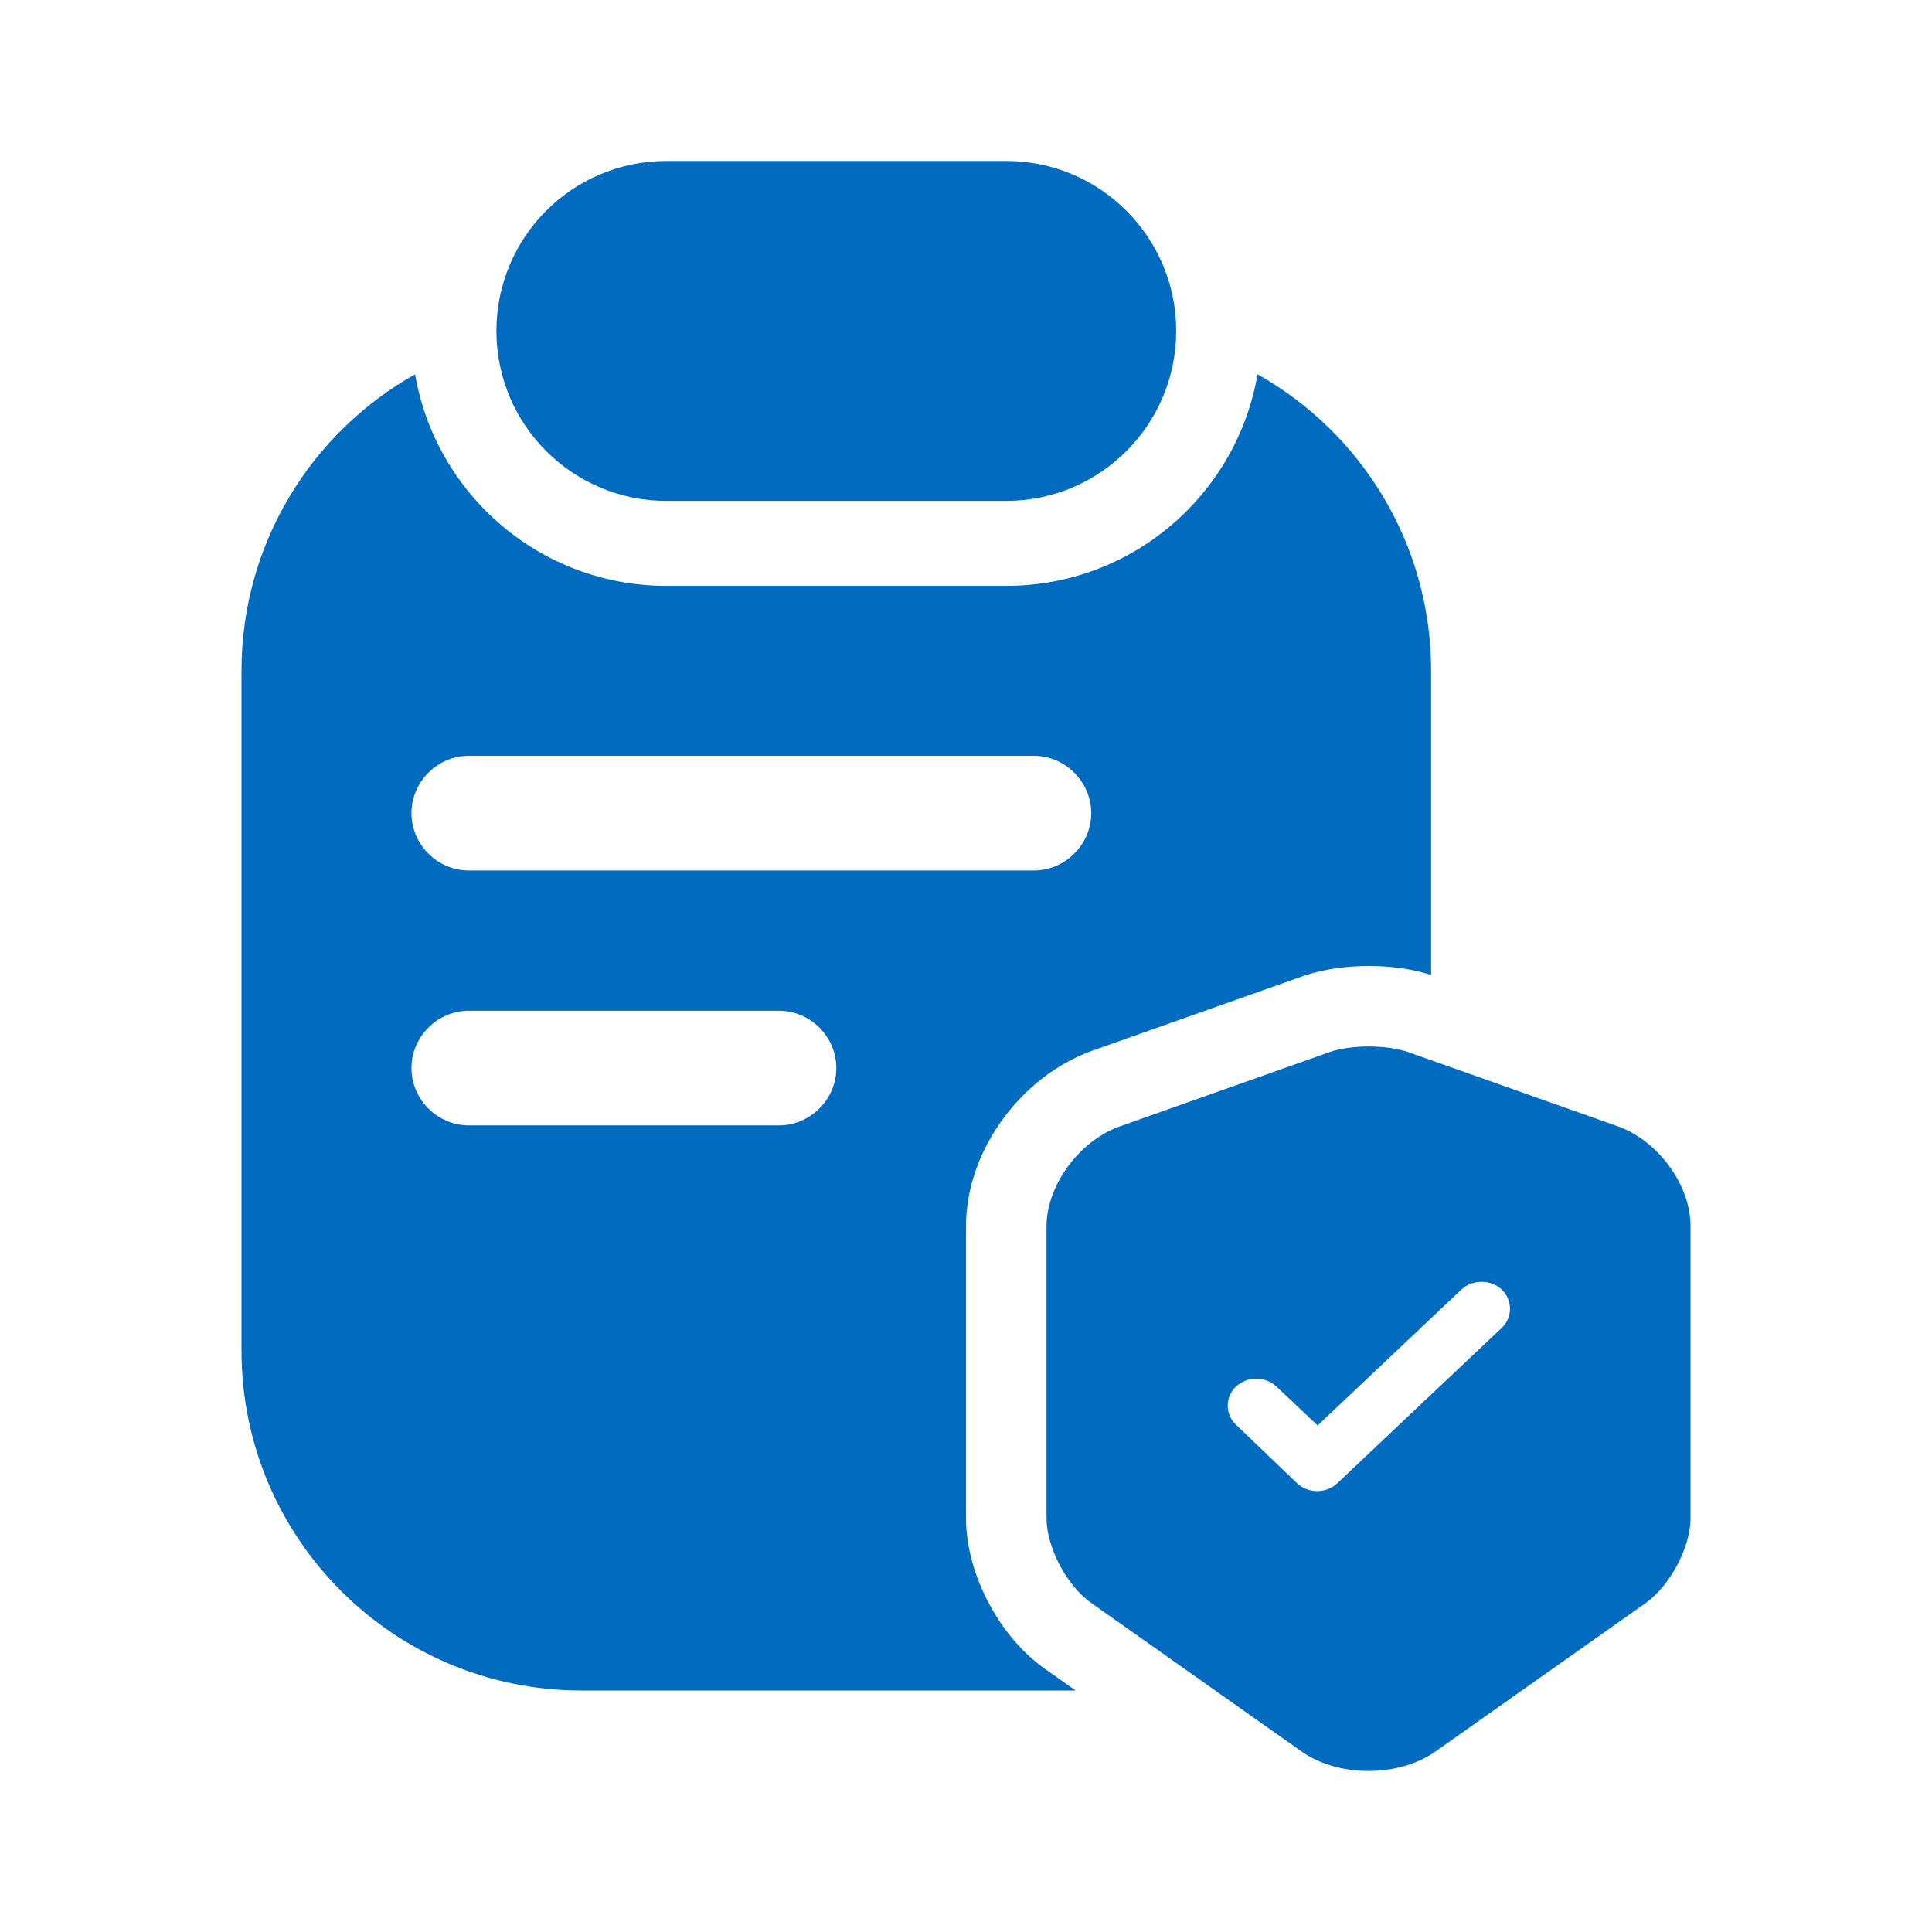 <svg width="34" height="34" viewBox="0 0 34 34" fill="none" xmlns="http://www.w3.org/2000/svg">
<path d="M11.727 2.833C10.075 2.833 8.736 4.172 8.736 5.824C8.736 7.475 10.075 8.815 11.727 8.815H17.708C19.36 8.815 20.699 7.475 20.699 5.824C20.699 4.172 19.36 2.833 17.708 2.833H11.727Z" fill="#016BBF"/>
<path fill-rule="evenodd" clip-rule="evenodd" d="M4.25 11.805C4.25 9.565 5.482 7.612 7.305 6.587C7.668 8.701 9.509 10.31 11.727 10.31H17.708C19.926 10.31 21.767 8.701 22.13 6.587C23.953 7.612 25.185 9.565 25.185 11.805V17.157C24.817 17.039 24.423 17 24.09 17C23.737 17 23.317 17.044 22.93 17.178L19.232 18.487L19.229 18.488C18.564 18.725 18.024 19.182 17.652 19.689C17.282 20.193 17 20.856 17 21.579V26.716C17 27.267 17.18 27.794 17.396 28.204C17.613 28.615 17.944 29.057 18.394 29.372L18.929 29.75H10.232C6.928 29.75 4.25 27.072 4.25 23.768V11.805ZM18.194 15.319H8.25C7.698 15.319 7.241 14.862 7.241 14.31C7.241 13.758 7.698 13.301 8.25 13.301H18.194C18.746 13.301 19.204 13.758 19.204 14.31C19.204 14.862 18.746 15.319 18.194 15.319ZM8.25 19.805H13.708C14.26 19.805 14.718 19.348 14.718 18.796C14.718 18.244 14.26 17.787 13.708 17.787H8.25C7.698 17.787 7.241 18.244 7.241 18.796C7.241 19.348 7.698 19.805 8.25 19.805Z" fill="#016BBF"/>
<path fill-rule="evenodd" clip-rule="evenodd" d="M24.785 18.516L28.475 19.823C29.18 20.076 29.757 20.863 29.75 21.579V26.716C29.75 27.23 29.394 27.902 28.958 28.213L25.268 30.819C24.617 31.282 23.55 31.282 22.899 30.819L19.209 28.213C18.772 27.908 18.417 27.23 18.417 26.716V21.579C18.417 20.863 18.994 20.076 19.705 19.823L23.395 18.516C23.778 18.383 24.402 18.383 24.785 18.516ZM23.536 26.101L26.422 23.374C26.623 23.19 26.623 22.879 26.428 22.695C26.234 22.512 25.912 22.512 25.717 22.695L23.188 25.086L22.463 24.401C22.268 24.217 21.946 24.217 21.752 24.401C21.557 24.585 21.557 24.89 21.752 25.073L22.825 26.101C22.926 26.196 23.053 26.24 23.181 26.24C23.308 26.24 23.436 26.196 23.536 26.101Z" fill="#016BBF"/>
</svg>
